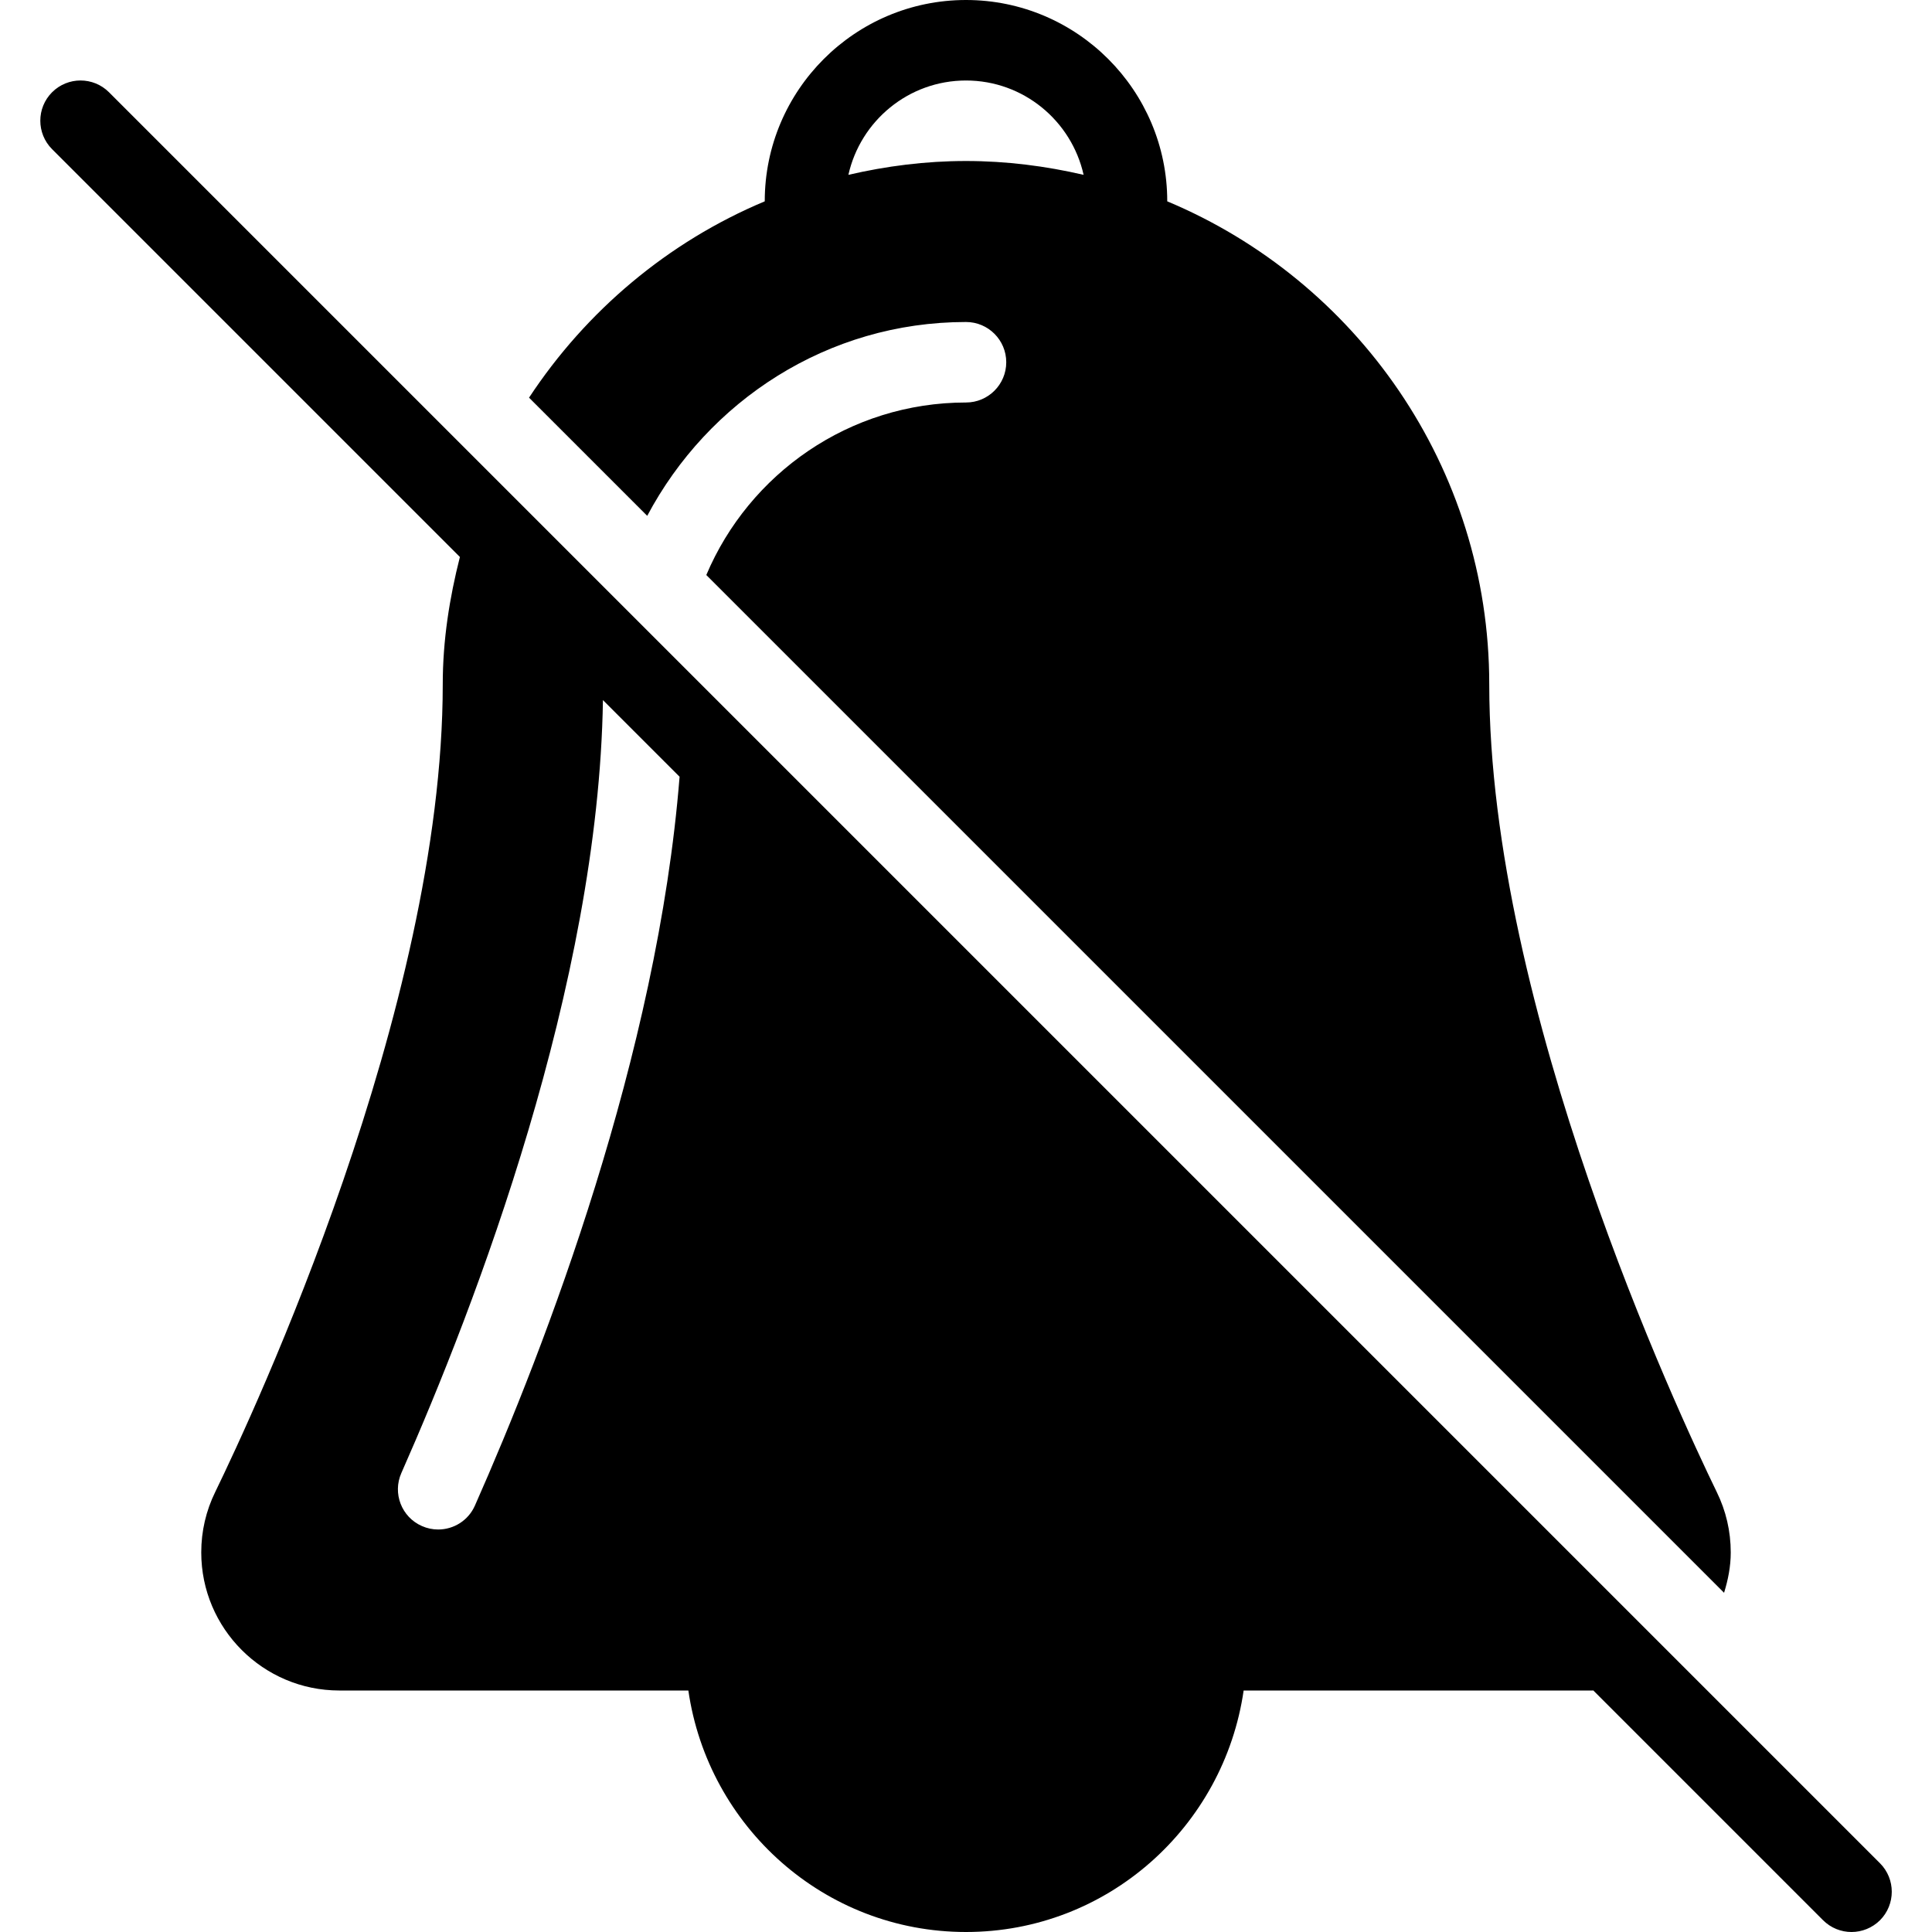 <?xml version="1.0" encoding="iso-8859-1"?>
<!-- Generator: Adobe Illustrator 19.0.0, SVG Export Plug-In . SVG Version: 6.00 Build 0)  -->
<svg version="1.1" id="Layer_1" xmlns="http://www.w3.org/2000/svg" xmlns:xlink="http://www.w3.org/1999/xlink" x="0px" y="0px"
	 viewBox="0 0 24 24" style="enable-background:new 0 0 24 24;" xml:space="preserve">
<g>
	<path d="M23.354,23.146l-22-22c-0.195-0.195-0.512-0.195-0.707,0s-0.195,0.512,0,0.707l5.066,5.066C5.584,7.427,5.5,7.953,5.5,8.5
		c0,4.028-2.354,9.063-2.825,10.031C2.559,18.767,2.5,19.021,2.5,19.285C2.5,20.231,3.27,21,4.215,21h4.336
		c0.245,1.692,1.691,3,3.449,3s3.204-1.308,3.449-3h4.336c0.002,0,0.005,0,0.007-0.001l2.854,2.854C22.744,23.951,22.872,24,23,24
		s0.256-0.049,0.354-0.146C23.549,23.658,23.549,23.342,23.354,23.146z M5.9,18.702C5.818,18.889,5.635,19,5.443,19
		c-0.068,0-0.137-0.014-0.202-0.043c-0.253-0.111-0.367-0.407-0.255-0.659c0.922-2.084,2.449-6.066,2.504-9.601l0.952,0.952
		C8.168,13.099,6.774,16.729,5.9,18.702z"/>
	<path d="M12,4c0.276,0,0.5,0.224,0.5,0.5S12.276,5,12,5c-1.449,0-2.694,0.885-3.226,2.143l12.643,12.643
		c0.049-0.159,0.083-0.325,0.083-0.5c0-0.264-0.059-0.518-0.175-0.754C20.852,17.559,18.5,12.526,18.5,8.5
		c0-2.698-1.654-5.017-4-5.999l0-0.001C14.5,1.122,13.379,0,12,0S9.5,1.122,9.5,2.5l0,0.001C8.297,3.005,7.281,3.863,6.572,4.94
		L8.04,6.408C8.796,4.983,10.278,4,12,4z M12,1c0.714,0,1.311,0.502,1.461,1.172C12.991,2.063,12.503,2,12,2
		s-0.991,0.063-1.461,0.172C10.689,1.502,11.286,1,12,1z"/>
</g>
<g>
</g>
<g>
</g>
<g>
</g>
<g>
</g>
<g>
</g>
<g>
</g>
<g>
</g>
<g>
</g>
<g>
</g>
<g>
</g>
<g>
</g>
<g>
</g>
<g>
</g>
<g>
</g>
<g>
</g>
</svg>
